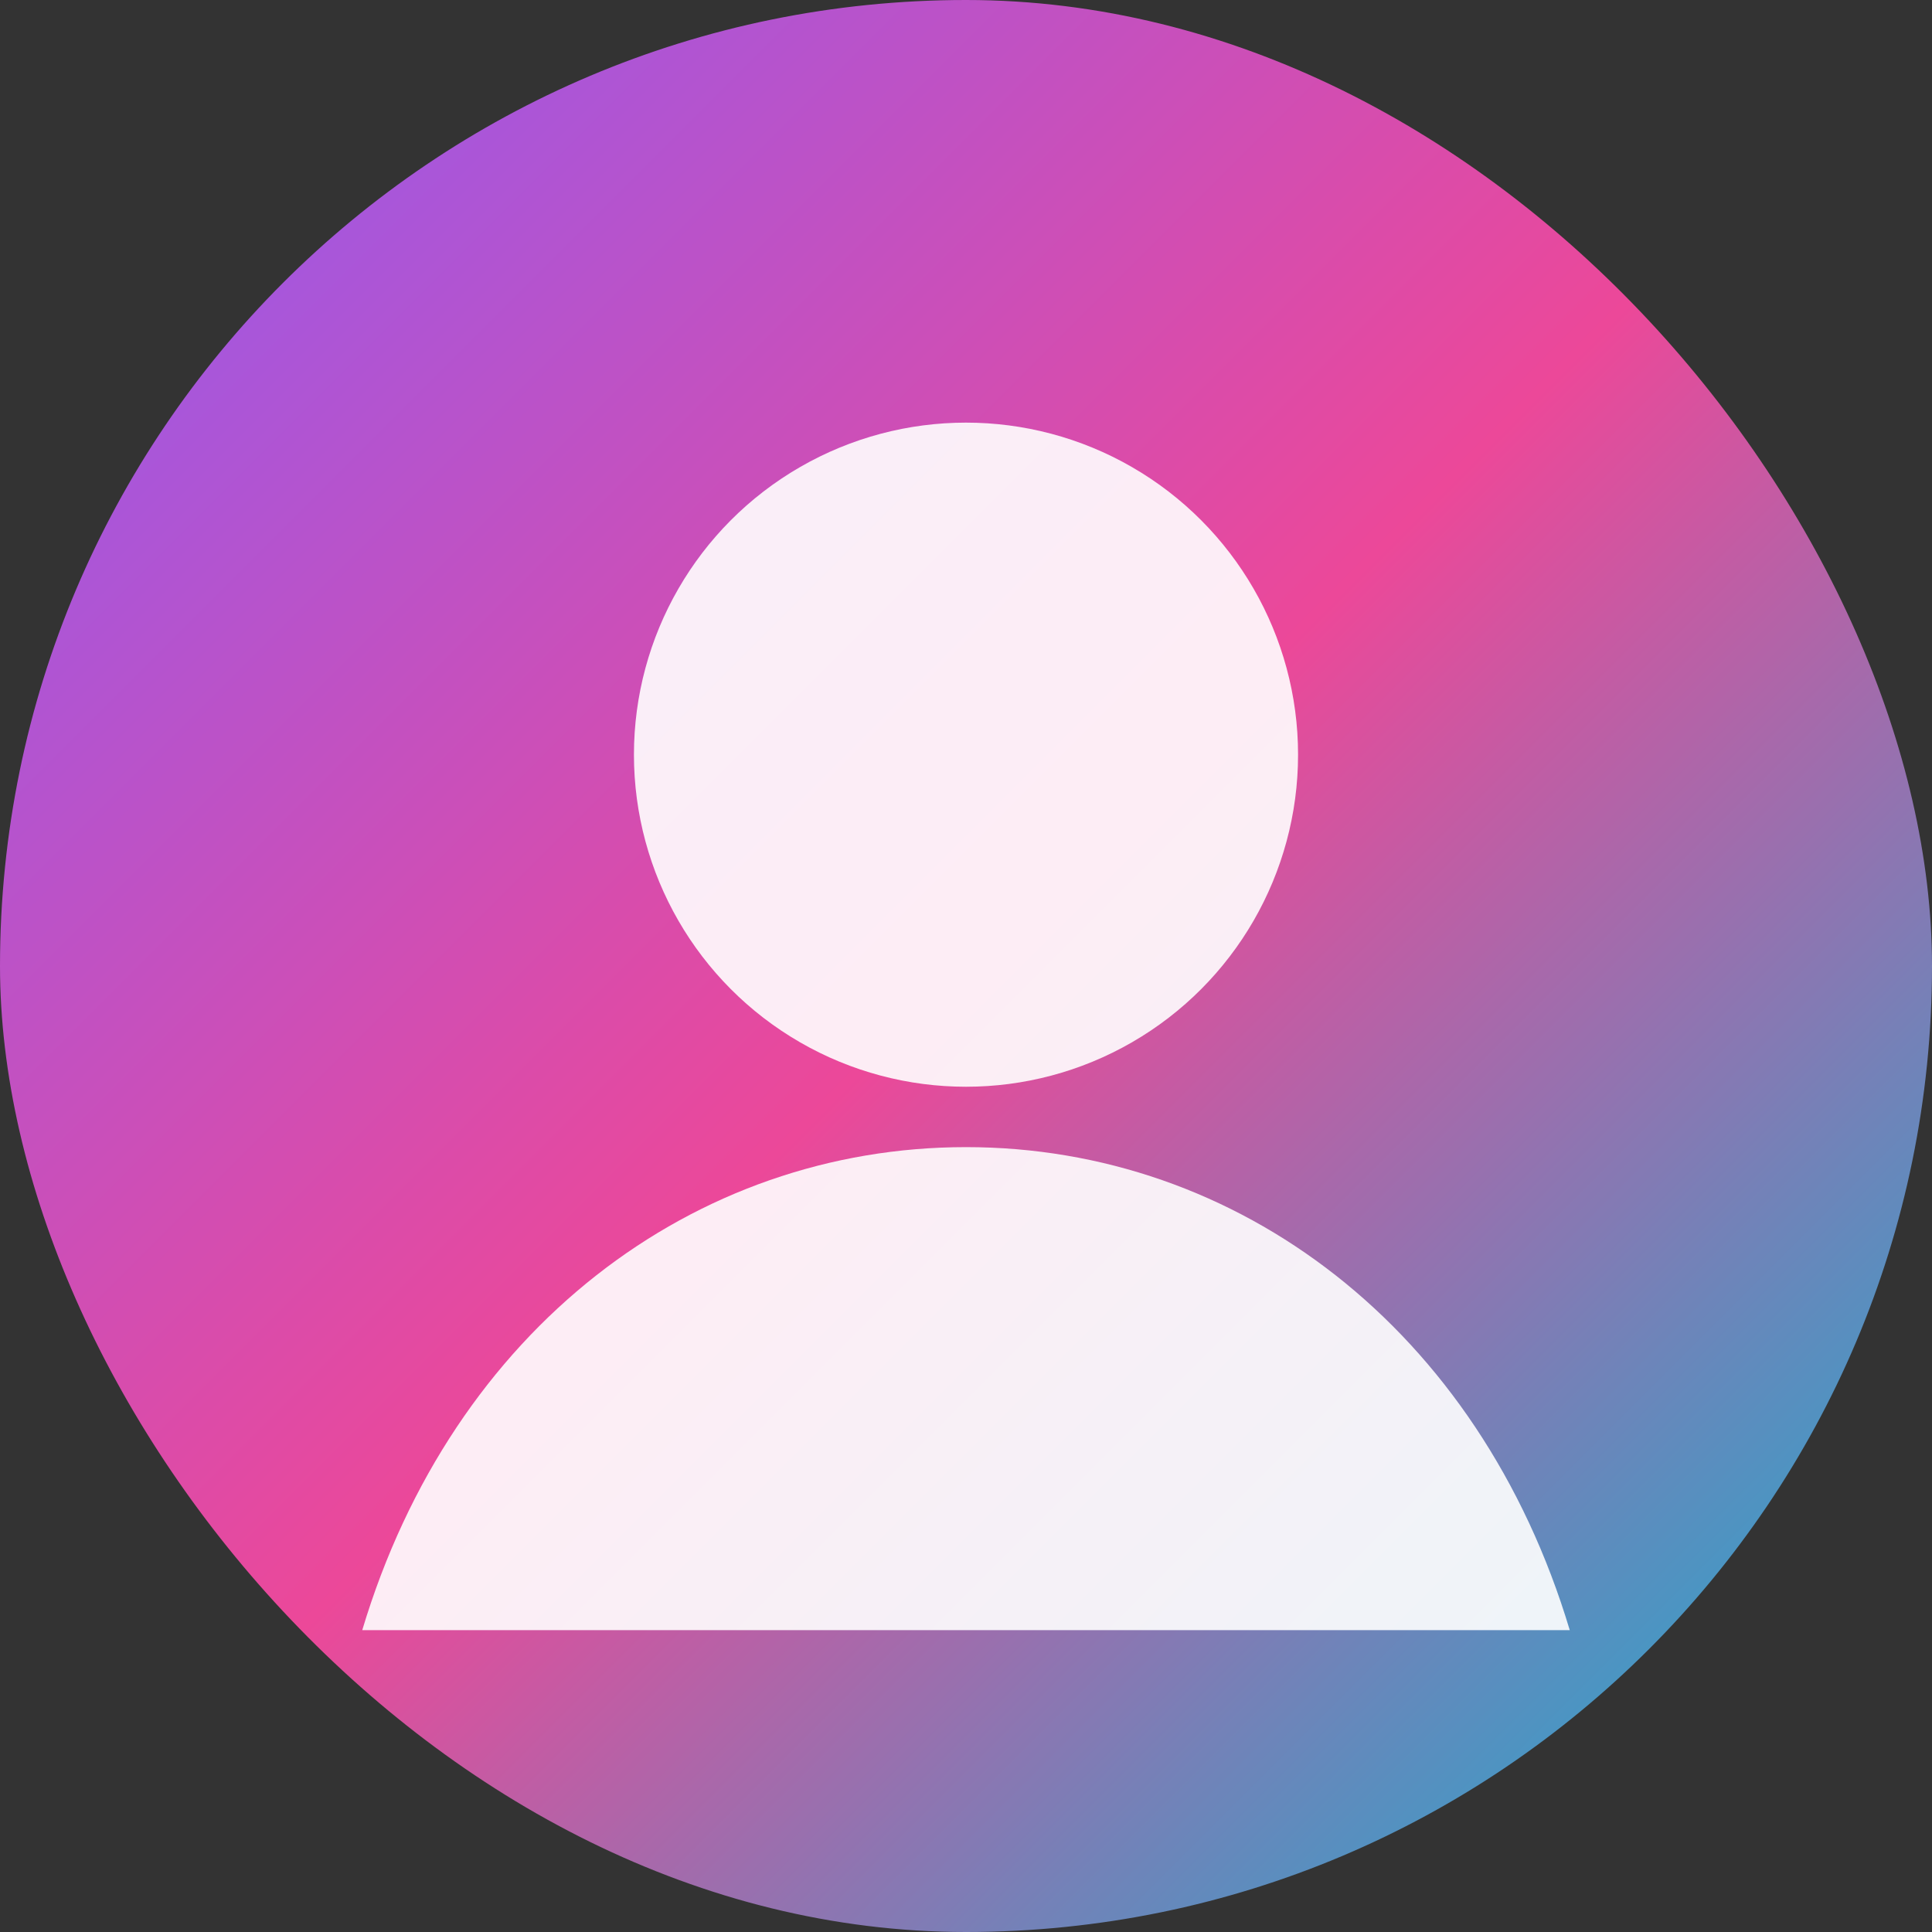 <svg width="128" height="128" viewBox="0 0 128 128" xmlns="http://www.w3.org/2000/svg">
  <rect x="0" y="0" width="128" height="128" fill="#333333" stroke="none"/>
  <defs>
    <linearGradient id="grad" x1="0%" y1="0%" x2="100%" y2="100%">
      <stop offset="0%" stop-color="#8B5CF6"/>
      <stop offset="50%" stop-color="#EC4899"/>
      <stop offset="100%" stop-color="#06B6D4"/>
    </linearGradient>
  </defs>
  <rect rx="64" ry="64" width="128" height="128" fill="url(#grad)"/>
  <g fill="white" opacity="0.9">
    <circle cx="64" cy="50" r="22"/>
    <path d="M24 108c6-20 22-32 40-32s34 12 40 32"/>
  </g>
</svg> 